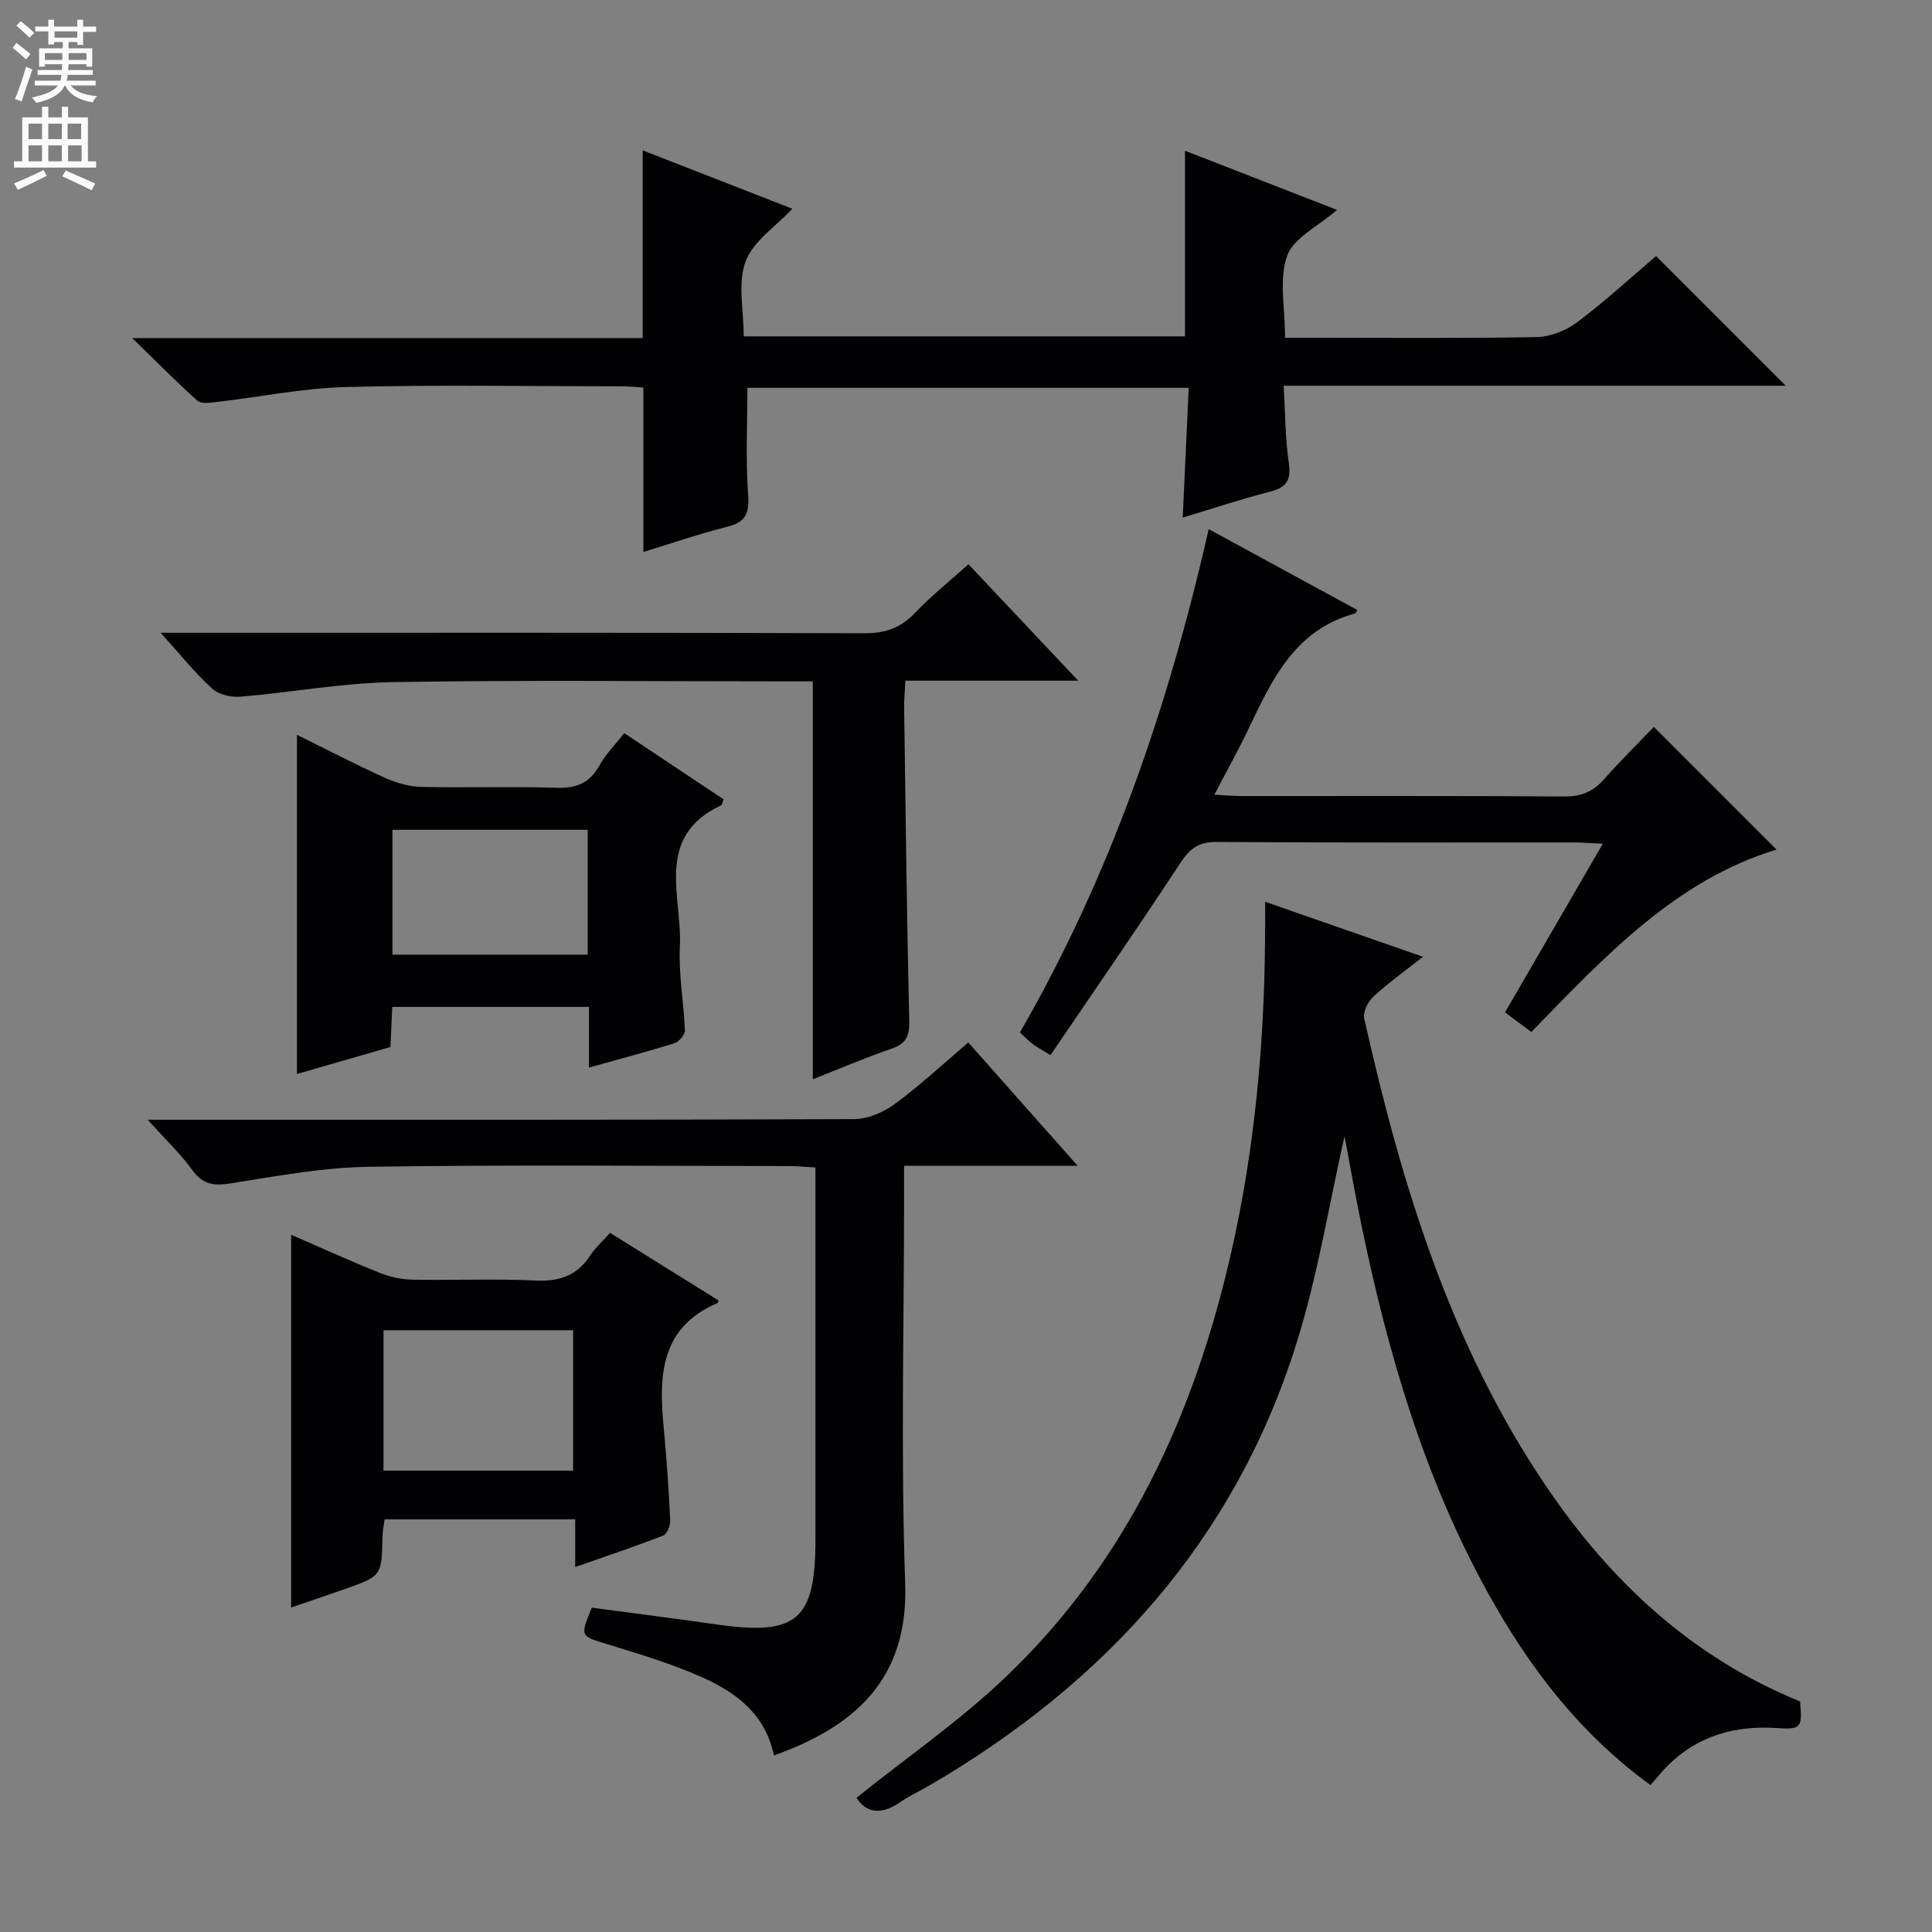<svg enable-background="new 0 0 400 400" viewBox="0 0 400 400" xmlns="http://www.w3.org/2000/svg"><rect x="0" y="0" width="400" height="400" fill="#808080" stroke="none"/><g fill="#010103"><path d="m261.93 186.7c11.15 3.89 21.6 7.53 32.68 11.39-3.86 3.05-7.25 5.46-10.28 8.26-1.11 1.03-2.18 3.17-1.89 4.49 7.68 34.2 17.76 67.49 37.7 96.92 13.36 19.72 30.19 35.4 52.54 44.5.52 5.61.13 5.83-4.9 5.51-8.44-.54-16.13 1.53-22.35 7.64-1.29 1.27-2.42 2.71-3.71 4.17-14.82-10.78-25.3-24.61-33.81-40.06-13.04-23.67-20.53-49.27-25.97-75.56-1.36-6.57-2.52-13.18-3.57-18.72-3.16 13.87-5.51 28.78-9.99 43.02-12.79 40.69-39.56 70.18-76 91.43-2.01 1.17-4.15 2.14-6.06 3.46-3.83 2.65-6.96 2.26-9-.94 10.44-8.37 21.47-15.97 31.02-25.11 25.09-23.99 38.93-54.26 46.54-87.67 4.82-21.16 6.83-42.65 7.03-64.32.04-2.51.02-5 .02-8.41z"/><path d="m342.87 53.01c9.06 9.07 17.75 17.76 26.84 26.85-34.54 0-68.87 0-103.94 0 .34 5.7.32 10.84 1.05 15.86.51 3.49-.27 5.14-3.76 6.04-5.92 1.52-11.74 3.46-18.19 5.4.42-9.15.82-17.85 1.24-26.87-30.85 0-61.1 0-91.37 0 0 7.31-.38 14.73.15 22.09.28 3.87-.44 5.71-4.31 6.68-5.9 1.48-11.66 3.47-17.38 5.22 0-11.49 0-22.56 0-34.05-1.38-.08-2.98-.24-4.59-.24-18.99-.02-38-.35-56.98.14-8.91.23-17.78 2.06-26.68 3.08-1.36.16-3.26.47-4.06-.24-4.3-3.82-8.33-7.94-13.51-12.98h105.68c0-13.21 0-25.91 0-38.86 10.05 3.92 20.5 8 30.99 12.09-3.42 3.66-8.13 6.71-9.69 10.93-1.67 4.5-.38 10.11-.38 15.49h91.36c0-12.63 0-25.17 0-38.43 10.33 4.02 20.69 8.05 31.48 12.25-3.88 3.38-9.01 5.77-10.34 9.52-1.72 4.86-.42 10.8-.42 16.95h5.54c15.5 0 30.99.15 46.48-.14 2.84-.05 6.08-1.3 8.37-3.01 5.73-4.28 10.99-9.14 16.42-13.77z"/><path d="m160.24 363.45c-1.89-8.98-8.36-13.38-15.68-16.54-6.07-2.62-12.47-4.55-18.81-6.49-5.63-1.72-5.68-1.55-3.23-7.57 8.6 1.15 17.28 2.25 25.95 3.49 16.52 2.36 20.36-.92 20.36-17.57 0-23.66 0-47.32 0-70.99 0-1.82 0-3.64 0-6.06-2-.11-3.76-.3-5.51-.3-28.99-.02-57.99-.29-86.98.15-9.56.15-19.12 1.93-28.6 3.44-3.5.56-5.77.23-7.95-2.79-2.4-3.33-5.44-6.2-9.21-10.39h6.76c46.49 0 92.98.05 139.47-.13 2.83-.01 6.06-1.38 8.39-3.09 5.22-3.83 9.98-8.28 15.28-12.77 7.29 8.22 14.47 16.32 22.63 25.52-12.73 0-24.08 0-35.93 0v6.07c0 26.83-.7 53.68.23 80.48.69 20.02-10.78 29.67-27.17 35.54z"/><path d="m317.04 213.66c-2.02-1.51-3.59-2.68-5.44-4.06 6.69-11.54 13.25-22.84 20.25-34.92-2.54-.11-4.29-.26-6.04-.26-24.65-.01-49.3.07-73.94-.1-3.66-.02-5.5 1.32-7.46 4.3-8.74 13.33-17.82 26.43-26.92 39.83-1.8-1.11-2.78-1.61-3.64-2.27-.9-.68-1.69-1.51-2.69-2.42 18.76-32.51 30.73-67.41 39.09-104.21 10.49 5.71 20.62 11.23 30.79 16.76-.31.45-.39.68-.51.71-12.34 3.32-17.13 13.56-22 23.81-2.11 4.44-4.53 8.75-7.11 13.7 2.33.12 3.91.28 5.5.28 22.32.02 44.63-.07 66.95.09 3.49.03 5.95-.98 8.21-3.54 3.39-3.84 7.06-7.45 10.33-10.86 8.75 8.75 16.96 16.95 25.4 25.4-20.95 6.36-35.52 22.12-50.77 37.76z"/><path d="m168.28 141.07c-1.77 0-3.55 0-5.33 0-27.16 0-54.33-.3-81.48.15-10.58.17-21.11 2.14-31.69 3.02-1.94.16-4.51-.43-5.88-1.68-3.53-3.23-6.54-7.01-10.64-11.55h6.23c46.49 0 92.98-.06 139.47.1 4.35.01 7.55-1.12 10.52-4.25 3.31-3.49 7.11-6.51 11.03-10.03 7.34 7.78 14.59 15.47 22.72 24.1-12.57 0-24.04 0-35.78 0-.11 2.32-.28 3.95-.26 5.57.31 21.64.55 43.28 1.06 64.92.08 3.22-.75 4.71-3.77 5.74-5.44 1.86-10.73 4.15-16.2 6.3 0-27.7 0-54.76 0-82.39z"/><path d="m60.27 255.64c6.24 2.71 12.24 5.44 18.35 7.89 2.09.84 4.45 1.36 6.71 1.41 8.5.16 17.01-.23 25.49.18 4.95.24 8.63-.98 11.37-5.17 1.07-1.63 2.58-2.97 4.11-4.7 7.6 4.74 15.05 9.38 22.47 14-.11.28-.12.49-.21.53-11.85 5.04-12.18 15.03-11.16 25.69.62 6.44 1.05 12.91 1.36 19.37.05 1.04-.67 2.78-1.47 3.09-5.84 2.27-11.79 4.26-18.2 6.51 0-3.58 0-6.53 0-9.87-13.24 0-26.15 0-39.47 0-.14 1.14-.4 2.39-.43 3.65-.18 8.09-.16 8.1-7.99 10.84-3.59 1.26-7.19 2.48-10.93 3.77 0-25.69 0-51.15 0-77.19zm19.13 48.84h39.26c0-9.92 0-19.49 0-29.07-13.24 0-26.14 0-39.26 0z"/><path d="m121.93 221.03c0-4.53 0-8.34 0-12.56-13.6 0-26.97 0-40.72 0-.12 2.59-.23 5.19-.37 8.3-6.33 1.83-12.76 3.68-19.36 5.59 0-23.59 0-46.73 0-70.23 6.1 3.01 12.1 6.14 18.26 8.93 2.33 1.05 5 1.8 7.53 1.86 9.32.22 18.66-.13 27.97.18 4.15.14 6.89-1.02 8.91-4.68 1.26-2.29 3.19-4.2 5.09-6.63 6.97 4.65 13.8 9.2 20.58 13.71-.3.7-.34 1.16-.55 1.25-13.85 6.5-7.99 18.89-8.51 29.21-.29 5.76.82 11.58 1.04 17.38.03.88-1.19 2.33-2.12 2.62-5.67 1.79-11.42 3.3-17.75 5.07zm-.25-49.23c-13.64 0-27.02 0-40.43 0v25.85h40.43c0-8.78 0-17.21 0-25.85z"/></g><path d="m2.6 9.9.8-1c.9.7 1.9 1.4 2.9 2.3l-.9 1.1c-1.1-1-2-1.8-2.8-2.4zm.5 10.6c.9-2.1 1.6-4.3 2.3-6.7.4.2.8.4 1.3.6-.7 2.1-1.5 4.3-2.2 6.6zm.3-15.2.9-.9c1 .8 2 1.6 2.8 2.4l-1 1c-.9-.9-1.8-1.7-2.7-2.5zm12.6-1.2h1.2v1.4h2.7v1.1h-2.7v2.7h-1.2v-.6h-1.8v1.3h4.9v3.8h-1.2v-.5h-3.7c0 .4-.1.9-.1 1.2h5.1v1h-5.2c0 .5-.1.9-.2 1.2h6v1h-5.2c1.1 1.3 2.9 2 5.5 2.2-.4.4-.7.8-.9 1.3-2.9-.5-4.8-1.6-5.7-3.5h-.1c-.8 1.7-2.7 2.9-5.9 3.6-.2-.4-.6-.8-.9-1.1 2.8-.6 4.6-1.4 5.4-2.5h-4.8v-1h5.3c.1-.3.2-.7.2-1.2h-4.9v-1h5c0-.4 0-.8.1-1.2h-3.6v.5h-1.2v-3.8h4.9v-1.3h-1.8v.5h-1.2v-2.7h-2.7v-1h2.7v-1.4h1.2v1.4h4.8zm-6.7 8.3h3.6c0-.4 0-.9 0-1.4h-3.6zm1.9-4.6h4.8v-1.3h-4.7v1.3zm6.7 3.2h-3.7v1.4h3.7z" fill="#fcfafa"/><path d="m8.7 22.1h1.3v2.2h2.8v-2.2h1.3v2.2h4.1v9.1h1.7v1.3h-17v-1.3h1.7v-9.1h4.1zm.3 13.1.7 1.2c-1.8.9-3.8 1.9-6 2.9-.2-.4-.5-.8-.8-1.3 2.3-1 4.4-1.9 6.1-2.8zm-3.1-6.4h2.8v-3.2h-2.8zm0 4.6h2.8v-3.3h-2.8zm4.1-4.6h2.8v-3.2h-2.8zm0 4.6h2.8v-3.3h-2.8zm3.6 1.9c2.1.9 4.1 1.8 6.1 2.7l-.7 1.4c-2.2-1.1-4.2-2-6.1-2.9zm3.2-9.7h-2.8v3.2h2.8zm-2.7 7.8h2.8v-3.3h-2.8z" fill="#fcfafa"/></svg>